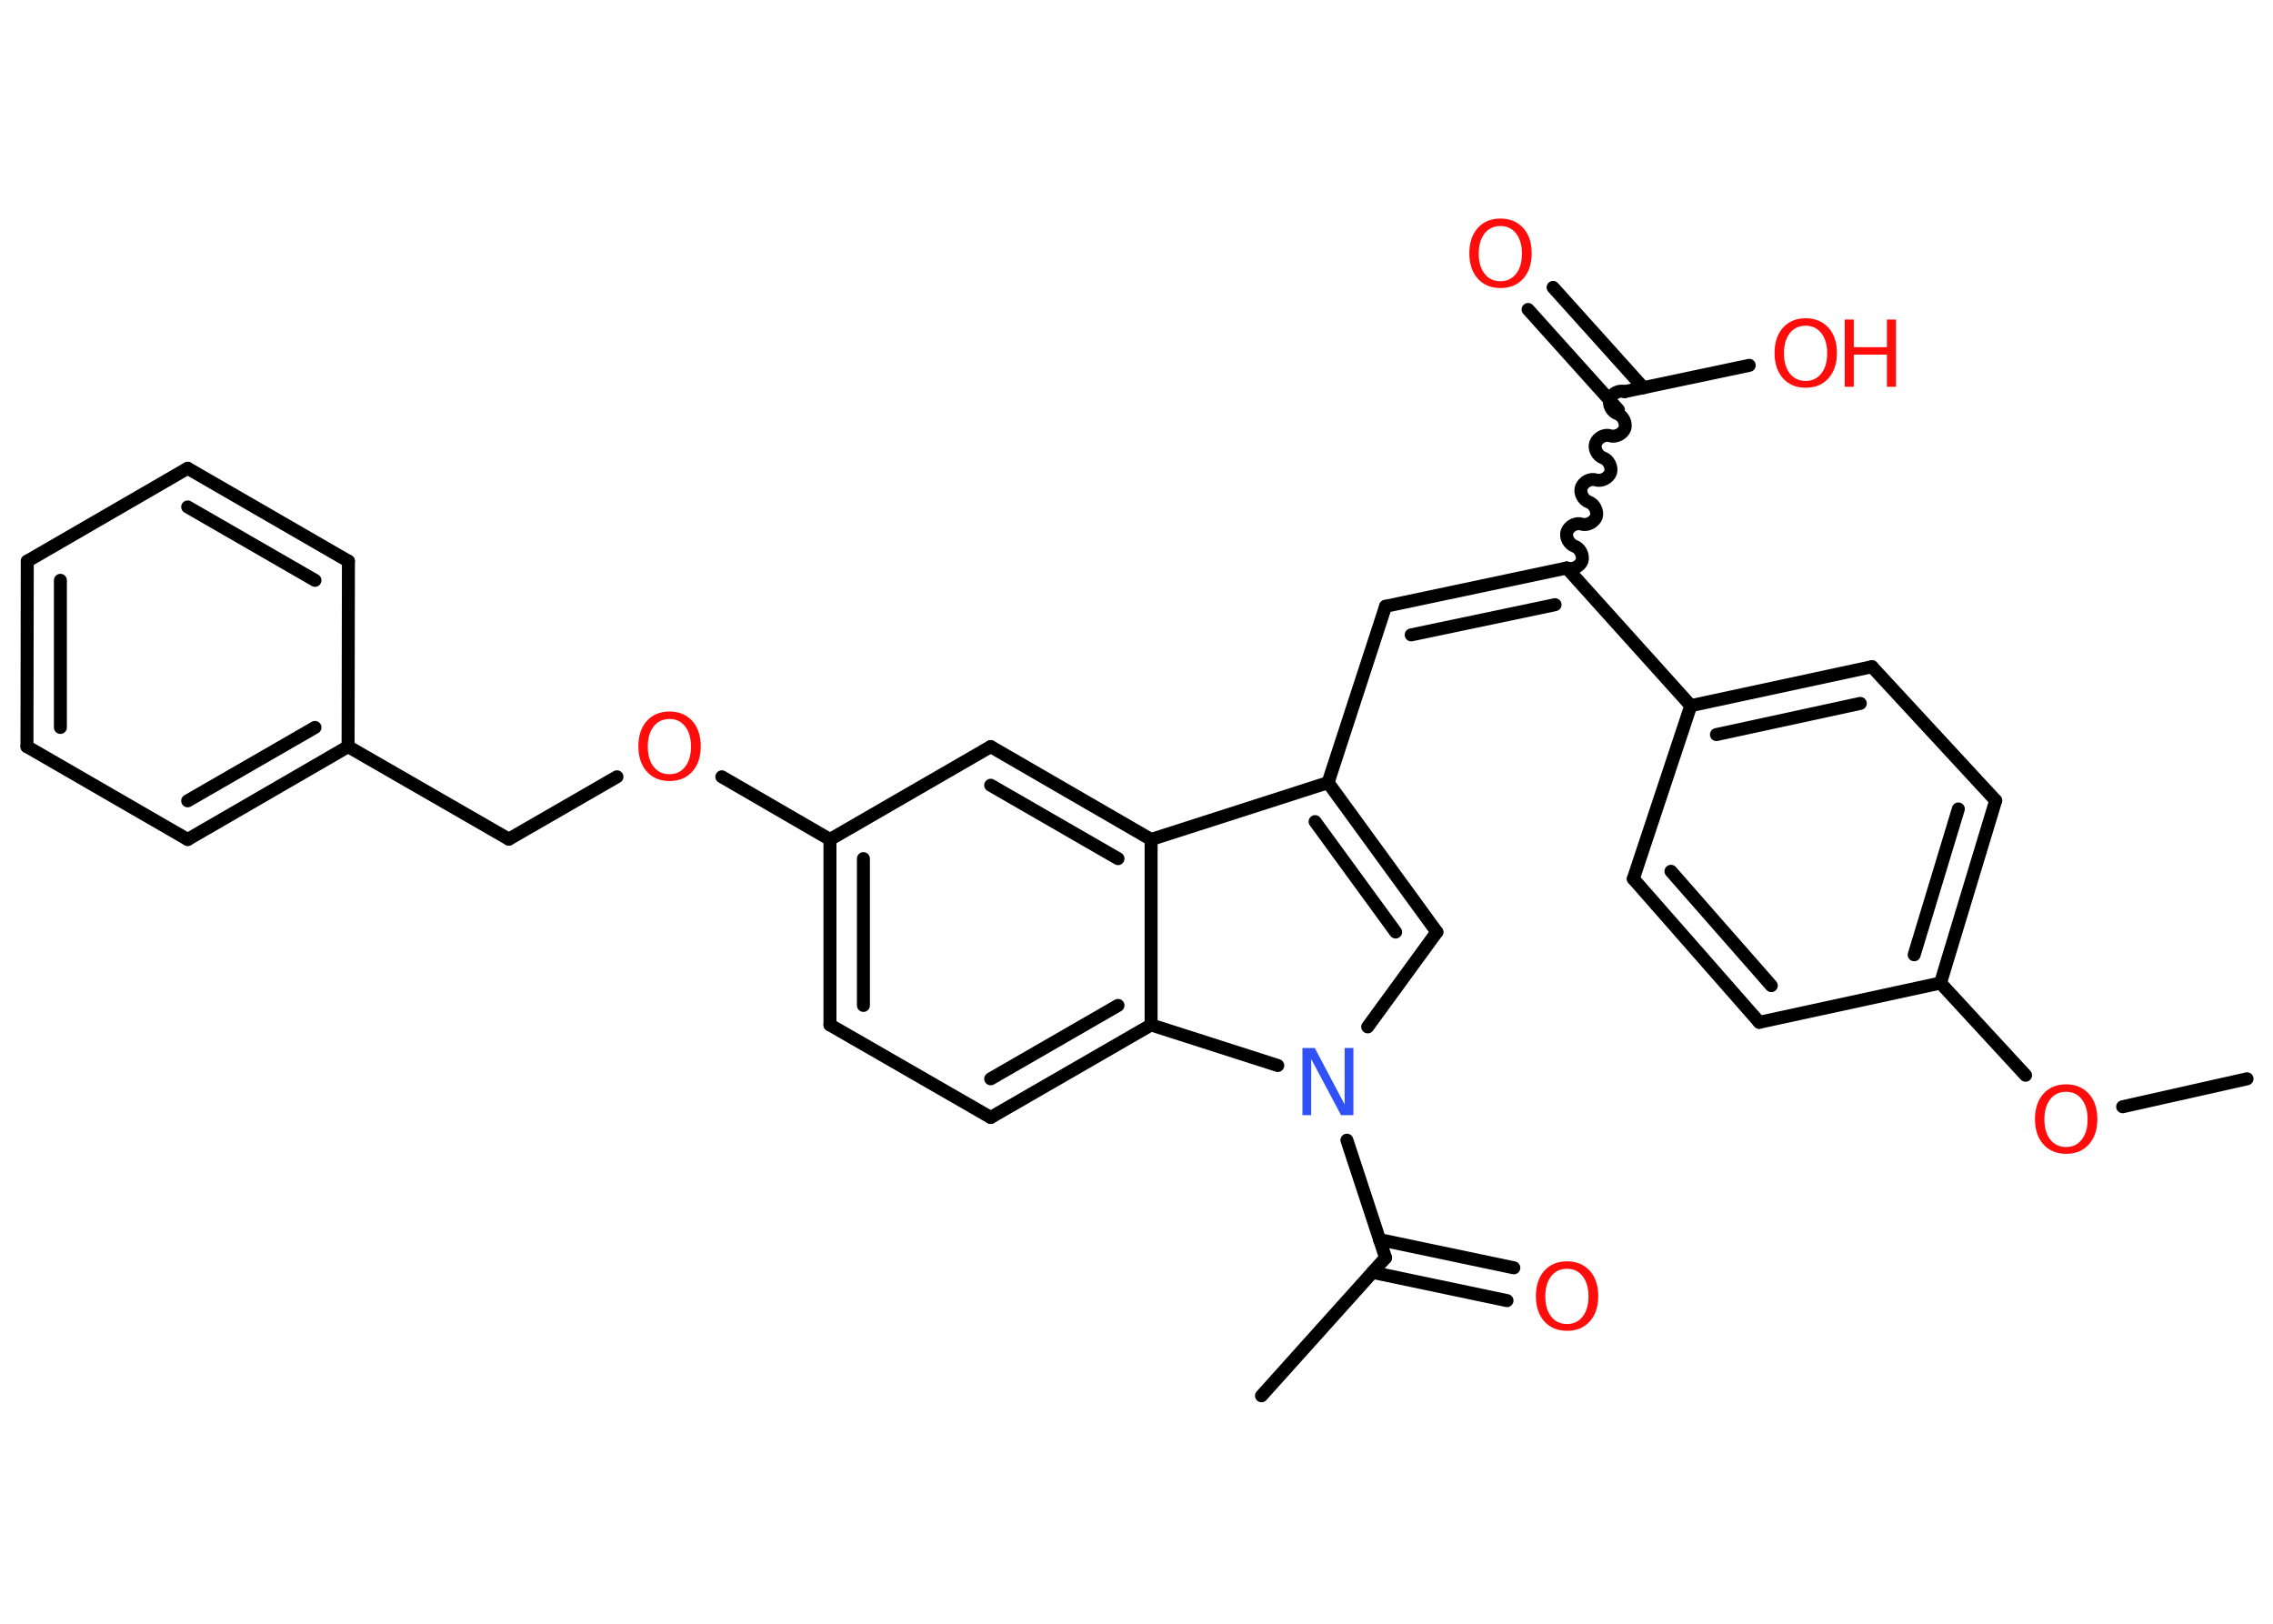 <?xml version='1.0' encoding='UTF-8'?>
<!DOCTYPE svg PUBLIC "-//W3C//DTD SVG 1.1//EN" "http://www.w3.org/Graphics/SVG/1.1/DTD/svg11.dtd">
<svg version='1.2' xmlns='http://www.w3.org/2000/svg' xmlns:xlink='http://www.w3.org/1999/xlink' width='70.0mm' height='50.0mm' viewBox='0 0 70.0 50.0'>
  <desc>Generated by the Chemistry Development Kit (http://github.com/cdk)</desc>
  <g stroke-linecap='round' stroke-linejoin='round' stroke='#000000' stroke-width='.4' fill='#FF0D0D'>
    <rect x='.0' y='.0' width='70.0' height='50.0' fill='#FFFFFF' stroke='none'/>
    <g id='mol1' class='mol'>
      <line id='mol1bnd1' class='bond' x1='69.2' y1='33.22' x2='65.37' y2='34.08'/>
      <line id='mol1bnd2' class='bond' x1='62.38' y1='33.11' x2='59.76' y2='30.27'/>
      <g id='mol1bnd3' class='bond'>
        <line x1='59.76' y1='30.27' x2='61.46' y2='24.65'/>
        <line x1='58.95' y1='29.4' x2='60.31' y2='24.91'/>
      </g>
      <line id='mol1bnd4' class='bond' x1='61.46' y1='24.65' x2='57.65' y2='20.53'/>
      <g id='mol1bnd5' class='bond'>
        <line x1='57.65' y1='20.53' x2='52.07' y2='21.73'/>
        <line x1='57.29' y1='21.66' x2='52.86' y2='22.62'/>
      </g>
      <line id='mol1bnd6' class='bond' x1='52.07' y1='21.73' x2='48.25' y2='17.49'/>
      <g id='mol1bnd7' class='bond'>
        <line x1='42.67' y1='18.67' x2='48.25' y2='17.49'/>
        <line x1='43.46' y1='19.55' x2='47.89' y2='18.62'/>
      </g>
      <line id='mol1bnd8' class='bond' x1='42.67' y1='18.67' x2='40.9' y2='24.1'/>
      <g id='mol1bnd9' class='bond'>
        <line x1='44.25' y1='28.7' x2='40.9' y2='24.1'/>
        <line x1='42.98' y1='28.7' x2='40.5' y2='25.3'/>
      </g>
      <line id='mol1bnd10' class='bond' x1='44.25' y1='28.7' x2='42.12' y2='31.62'/>
      <line id='mol1bnd11' class='bond' x1='41.48' y1='35.11' x2='42.67' y2='38.73'/>
      <line id='mol1bnd12' class='bond' x1='42.67' y1='38.73' x2='38.85' y2='42.98'/>
      <g id='mol1bnd13' class='bond'>
        <line x1='42.48' y1='38.17' x2='46.62' y2='39.04'/>
        <line x1='42.27' y1='39.18' x2='46.41' y2='40.05'/>
      </g>
      <line id='mol1bnd14' class='bond' x1='39.35' y1='32.81' x2='35.45' y2='31.56'/>
      <g id='mol1bnd15' class='bond'>
        <line x1='30.51' y1='34.41' x2='35.45' y2='31.56'/>
        <line x1='30.51' y1='33.22' x2='34.43' y2='30.96'/>
      </g>
      <line id='mol1bnd16' class='bond' x1='30.51' y1='34.41' x2='25.56' y2='31.56'/>
      <g id='mol1bnd17' class='bond'>
        <line x1='25.56' y1='25.85' x2='25.56' y2='31.56'/>
        <line x1='26.59' y1='26.44' x2='26.59' y2='30.96'/>
      </g>
      <line id='mol1bnd18' class='bond' x1='25.56' y1='25.85' x2='22.23' y2='23.92'/>
      <line id='mol1bnd19' class='bond' x1='19.0' y1='23.92' x2='15.67' y2='25.84'/>
      <line id='mol1bnd20' class='bond' x1='15.67' y1='25.84' x2='10.72' y2='22.99'/>
      <g id='mol1bnd21' class='bond'>
        <line x1='5.78' y1='25.85' x2='10.72' y2='22.99'/>
        <line x1='5.78' y1='24.66' x2='9.7' y2='22.4'/>
      </g>
      <line id='mol1bnd22' class='bond' x1='5.78' y1='25.85' x2='.83' y2='22.99'/>
      <g id='mol1bnd23' class='bond'>
        <line x1='.84' y1='17.28' x2='.83' y2='22.99'/>
        <line x1='1.86' y1='17.87' x2='1.86' y2='22.4'/>
      </g>
      <line id='mol1bnd24' class='bond' x1='.84' y1='17.28' x2='5.78' y2='14.42'/>
      <g id='mol1bnd25' class='bond'>
        <line x1='10.73' y1='17.28' x2='5.78' y2='14.42'/>
        <line x1='9.7' y1='17.87' x2='5.78' y2='15.61'/>
      </g>
      <line id='mol1bnd26' class='bond' x1='10.72' y1='22.99' x2='10.73' y2='17.28'/>
      <line id='mol1bnd27' class='bond' x1='25.56' y1='25.85' x2='30.51' y2='22.99'/>
      <g id='mol1bnd28' class='bond'>
        <line x1='35.45' y1='25.85' x2='30.51' y2='22.99'/>
        <line x1='34.43' y1='26.44' x2='30.51' y2='24.18'/>
      </g>
      <line id='mol1bnd29' class='bond' x1='40.9' y1='24.1' x2='35.45' y2='25.85'/>
      <line id='mol1bnd30' class='bond' x1='35.45' y1='31.56' x2='35.45' y2='25.85'/>
      <path id='mol1bnd31' class='bond' d='M50.03 12.06c-.17 -.06 -.39 .06 -.45 .23c-.06 .17 .06 .39 .23 .45c.17 .06 .28 .28 .23 .45c-.06 .17 -.28 .28 -.45 .23c-.17 -.06 -.39 .06 -.45 .23c-.06 .17 .06 .39 .23 .45c.17 .06 .28 .28 .23 .45c-.06 .17 -.28 .28 -.45 .23c-.17 -.06 -.39 .06 -.45 .23c-.06 .17 .06 .39 .23 .45c.17 .06 .28 .28 .23 .45c-.06 .17 -.28 .28 -.45 .23c-.17 -.06 -.39 .06 -.45 .23c-.06 .17 .06 .39 .23 .45c.17 .06 .28 .28 .23 .45c-.06 .17 -.28 .28 -.45 .23' fill='none' stroke='#000000' stroke-width='.4'/>
      <g id='mol1bnd32' class='bond'>
        <line x1='49.84' y1='12.62' x2='47.06' y2='9.53'/>
        <line x1='50.61' y1='11.94' x2='47.83' y2='8.85'/>
      </g>
      <line id='mol1bnd33' class='bond' x1='50.03' y1='12.06' x2='53.87' y2='11.25'/>
      <line id='mol1bnd34' class='bond' x1='52.07' y1='21.73' x2='50.3' y2='27.06'/>
      <g id='mol1bnd35' class='bond'>
        <line x1='50.3' y1='27.06' x2='54.18' y2='31.48'/>
        <line x1='51.46' y1='26.83' x2='54.55' y2='30.35'/>
      </g>
      <line id='mol1bnd36' class='bond' x1='59.76' y1='30.27' x2='54.18' y2='31.48'/>
      <path id='mol1atm2' class='atom' d='M63.63 33.62q-.31 .0 -.49 .23q-.18 .23 -.18 .62q.0 .39 .18 .62q.18 .23 .49 .23q.3 .0 .48 -.23q.18 -.23 .18 -.62q.0 -.39 -.18 -.62q-.18 -.23 -.48 -.23zM63.63 33.39q.43 .0 .7 .29q.26 .29 .26 .78q.0 .49 -.26 .78q-.26 .29 -.7 .29q-.44 .0 -.7 -.29q-.26 -.29 -.26 -.78q.0 -.49 .26 -.78q.26 -.29 .7 -.29z' stroke='none'/>
      <path id='mol1atm11' class='atom' d='M40.11 32.27h.38l.92 1.74v-1.74h.27v2.07h-.38l-.92 -1.73v1.73h-.27v-2.07z' stroke='none' fill='#3050F8'/>
      <path id='mol1atm14' class='atom' d='M48.26 39.07q-.31 .0 -.49 .23q-.18 .23 -.18 .62q.0 .39 .18 .62q.18 .23 .49 .23q.3 .0 .48 -.23q.18 -.23 .18 -.62q.0 -.39 -.18 -.62q-.18 -.23 -.48 -.23zM48.26 38.84q.43 .0 .7 .29q.26 .29 .26 .78q.0 .49 -.26 .78q-.26 .29 -.7 .29q-.44 .0 -.7 -.29q-.26 -.29 -.26 -.78q.0 -.49 .26 -.78q.26 -.29 .7 -.29z' stroke='none'/>
      <path id='mol1atm19' class='atom' d='M20.62 22.14q-.31 .0 -.49 .23q-.18 .23 -.18 .62q.0 .39 .18 .62q.18 .23 .49 .23q.3 .0 .48 -.23q.18 -.23 .18 -.62q.0 -.39 -.18 -.62q-.18 -.23 -.48 -.23zM20.62 21.91q.43 .0 .7 .29q.26 .29 .26 .78q.0 .49 -.26 .78q-.26 .29 -.7 .29q-.44 .0 -.7 -.29q-.26 -.29 -.26 -.78q.0 -.49 .26 -.78q.26 -.29 .7 -.29z' stroke='none'/>
      <path id='mol1atm30' class='atom' d='M46.21 6.96q-.31 .0 -.49 .23q-.18 .23 -.18 .62q.0 .39 .18 .62q.18 .23 .49 .23q.3 .0 .48 -.23q.18 -.23 .18 -.62q.0 -.39 -.18 -.62q-.18 -.23 -.48 -.23zM46.21 6.73q.43 .0 .7 .29q.26 .29 .26 .78q.0 .49 -.26 .78q-.26 .29 -.7 .29q-.44 .0 -.7 -.29q-.26 -.29 -.26 -.78q.0 -.49 .26 -.78q.26 -.29 .7 -.29z' stroke='none'/>
      <g id='mol1atm31' class='atom'>
        <path d='M55.61 10.03q-.31 .0 -.49 .23q-.18 .23 -.18 .62q.0 .39 .18 .62q.18 .23 .49 .23q.3 .0 .48 -.23q.18 -.23 .18 -.62q.0 -.39 -.18 -.62q-.18 -.23 -.48 -.23zM55.61 9.8q.43 .0 .7 .29q.26 .29 .26 .78q.0 .49 -.26 .78q-.26 .29 -.7 .29q-.44 .0 -.7 -.29q-.26 -.29 -.26 -.78q.0 -.49 .26 -.78q.26 -.29 .7 -.29z' stroke='none'/>
        <path d='M56.81 9.84h.28v.85h1.02v-.85h.28v2.07h-.28v-.99h-1.02v.99h-.28v-2.07z' stroke='none'/>
      </g>
    </g>
  </g>
</svg>
